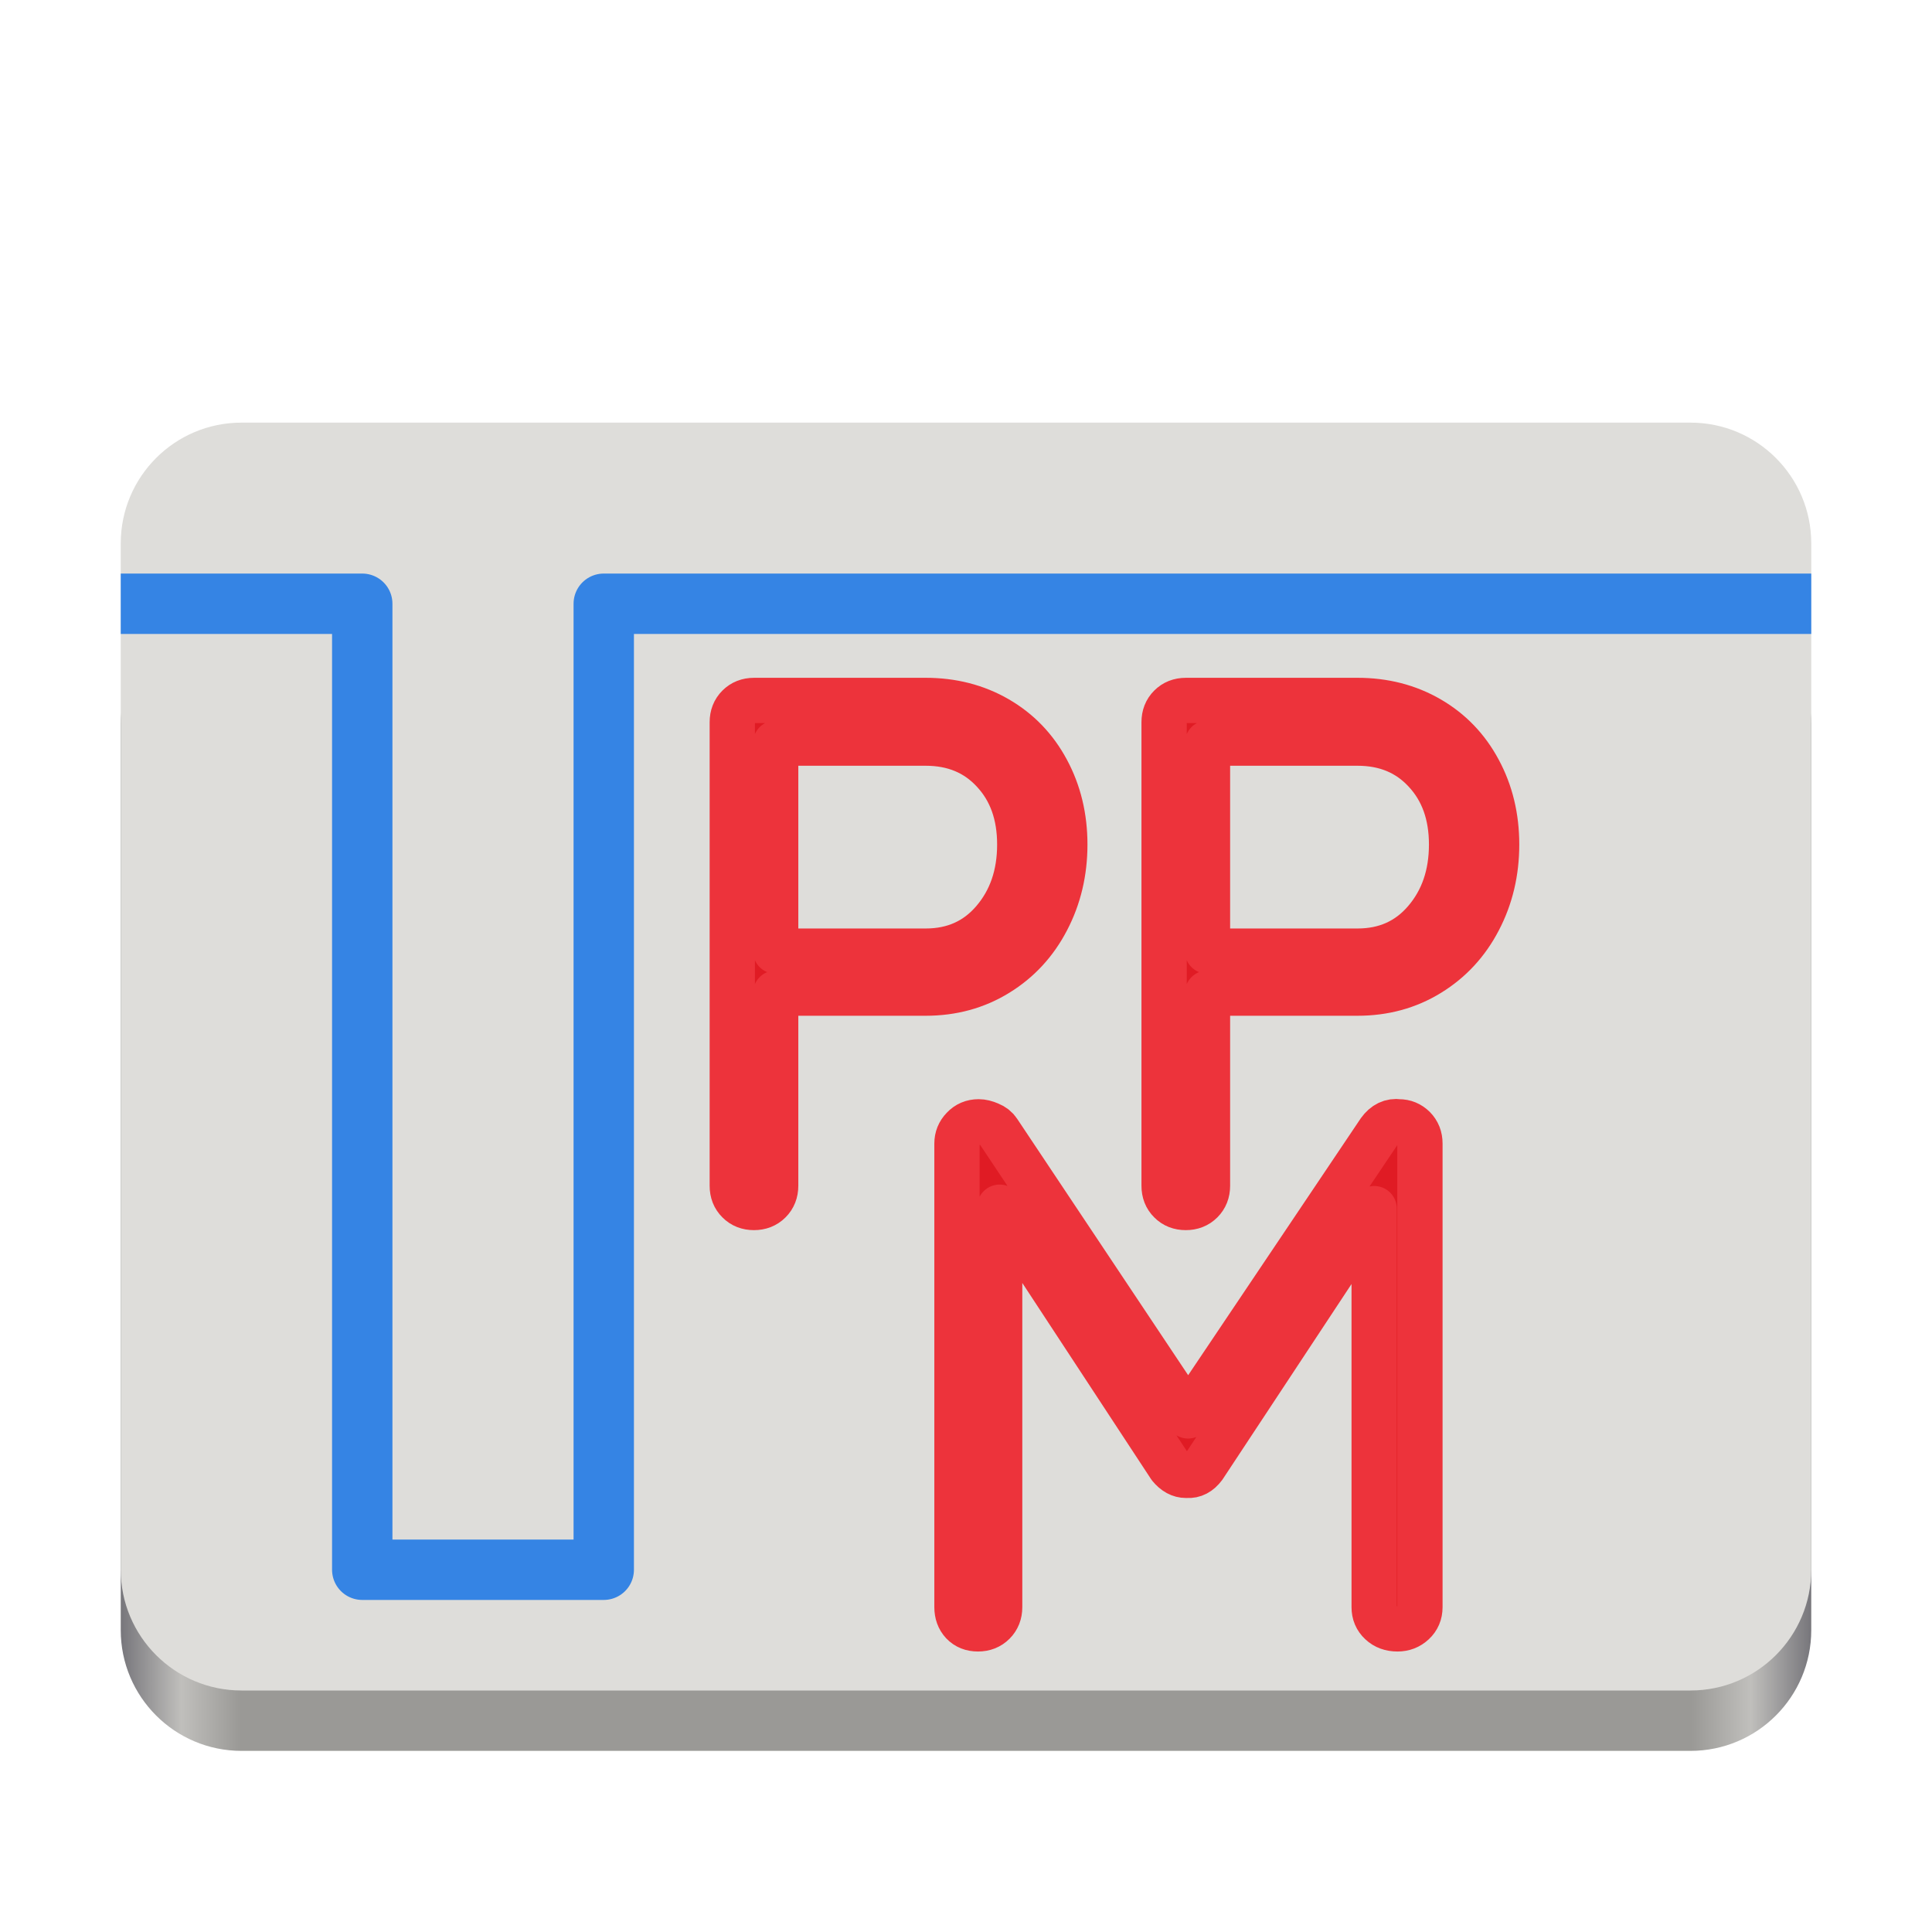 <?xml version="1.0" encoding="UTF-8"?>
<svg height="128px" viewBox="0 0 128 128" width="128px" xmlns="http://www.w3.org/2000/svg" xmlns:xlink="http://www.w3.org/1999/xlink">
    <linearGradient id="a" gradientUnits="userSpaceOnUse" x1="8" x2="120" y1="116" y2="116">
        <stop offset="0" stop-color="#77767b"/>
        <stop offset="0.036" stop-color="#c0bfbc"/>
        <stop offset="0.071" stop-color="#9a9996"/>
        <stop offset="0.929" stop-color="#9a9996"/>
        <stop offset="0.964" stop-color="#c0bfbc"/>
        <stop offset="1" stop-color="#77767b"/>
    </linearGradient>
    <path d="m 16 40 h 96 c 4.418 0 8 3.582 8 8 v 60 c 0 4.418 -3.582 8 -8 8 h -96 c -4.418 0 -8 -3.582 -8 -8 v -60 c 0 -4.418 3.582 -8 8 -8 z m 0 0" fill="url(#a)"/>
    <path d="m 16 28 h 96 c 4.418 0 8 3.582 8 8 v 68 c 0 4.418 -3.582 8 -8 8 h -96 c -4.418 0 -8 -3.582 -8 -8 v -68 c 0 -4.418 3.582 -8 8 -8 z m 0 0" fill="#deddda"/>
    <g stroke-linejoin="round">
        <path d="m 8 40 h 16 v 64 h 16 v -64 h 80" fill="none" stroke="#3584e4" stroke-width="4"/>
        <path d="m 61.328 46.406 c 1.758 0 3.344 0.406 4.75 1.219 s 2.5 1.949 3.281 3.406 c 0.789 1.461 1.188 3.102 1.188 4.922 c 0 1.824 -0.398 3.492 -1.188 5 c -0.781 1.5 -1.875 2.684 -3.281 3.547 c -1.406 0.867 -2.992 1.297 -4.75 1.297 h -9.938 v 12.766 c 0 0.418 -0.137 0.762 -0.406 1.031 c -0.273 0.273 -0.617 0.406 -1.031 0.406 c -0.418 0 -0.762 -0.133 -1.031 -0.406 c -0.273 -0.27 -0.406 -0.613 -0.406 -1.031 v -30.719 c 0 -0.414 0.133 -0.758 0.406 -1.031 c 0.27 -0.27 0.613 -0.406 1.031 -0.406 z m 0 16.609 c 1.852 0 3.352 -0.672 4.5 -2.016 c 1.156 -1.352 1.734 -3.035 1.734 -5.047 c 0 -1.988 -0.578 -3.602 -1.734 -4.844 c -1.148 -1.25 -2.648 -1.875 -4.5 -1.875 h -9.938 v 13.781 z m 28.609 -16.609 c 1.758 0 3.344 0.406 4.75 1.219 s 2.5 1.949 3.281 3.406 c 0.789 1.461 1.188 3.102 1.188 4.922 c 0 1.824 -0.398 3.492 -1.188 5 c -0.781 1.5 -1.875 2.684 -3.281 3.547 c -1.406 0.867 -2.992 1.297 -4.75 1.297 h -9.938 v 12.766 c 0 0.418 -0.137 0.762 -0.406 1.031 c -0.273 0.273 -0.617 0.406 -1.031 0.406 c -0.418 0 -0.762 -0.133 -1.031 -0.406 c -0.273 -0.27 -0.406 -0.613 -0.406 -1.031 v -30.719 c 0 -0.414 0.133 -0.758 0.406 -1.031 c 0.27 -0.27 0.613 -0.406 1.031 -0.406 z m 0 16.609 c 1.852 0 3.352 -0.672 4.5 -2.016 c 1.156 -1.352 1.734 -3.035 1.734 -5.047 c 0 -1.988 -0.578 -3.602 -1.734 -4.844 c -1.148 -1.25 -2.648 -1.875 -4.5 -1.875 h -9.938 v 13.781 z m -45.938 -31.016" fill="#e01b24" stroke="#ed333b" stroke-width="3"/>
        <path d="m 92.684 74.324 c 0.383 0 0.711 0.137 0.984 0.406 c 0.27 0.273 0.406 0.617 0.406 1.031 v 30.719 c 0 0.418 -0.148 0.762 -0.438 1.031 c -0.293 0.273 -0.641 0.406 -1.047 0.406 c -0.449 0 -0.82 -0.133 -1.109 -0.406 c -0.293 -0.27 -0.438 -0.613 -0.438 -1.031 v -26.406 l -11.281 17.094 c -0.312 0.418 -0.68 0.609 -1.094 0.578 h -0.094 c -0.387 0 -0.742 -0.191 -1.062 -0.578 l -11.281 -17.188 v 26.5 c 0 0.418 -0.137 0.762 -0.406 1.031 c -0.273 0.273 -0.617 0.406 -1.031 0.406 c -0.418 0 -0.758 -0.133 -1.016 -0.406 c -0.25 -0.27 -0.375 -0.613 -0.375 -1.031 v -30.719 c 0 -0.383 0.133 -0.719 0.406 -1 c 0.27 -0.289 0.613 -0.438 1.031 -0.438 c 0.219 0 0.457 0.059 0.719 0.172 c 0.258 0.105 0.453 0.258 0.578 0.453 l 12.578 18.859 l 12.672 -18.859 c 0.352 -0.488 0.785 -0.695 1.297 -0.625 z m -33.797 -14.406" fill="#e01b24" stroke="#ed333b" stroke-width="3"/>
    </g>
</svg>
